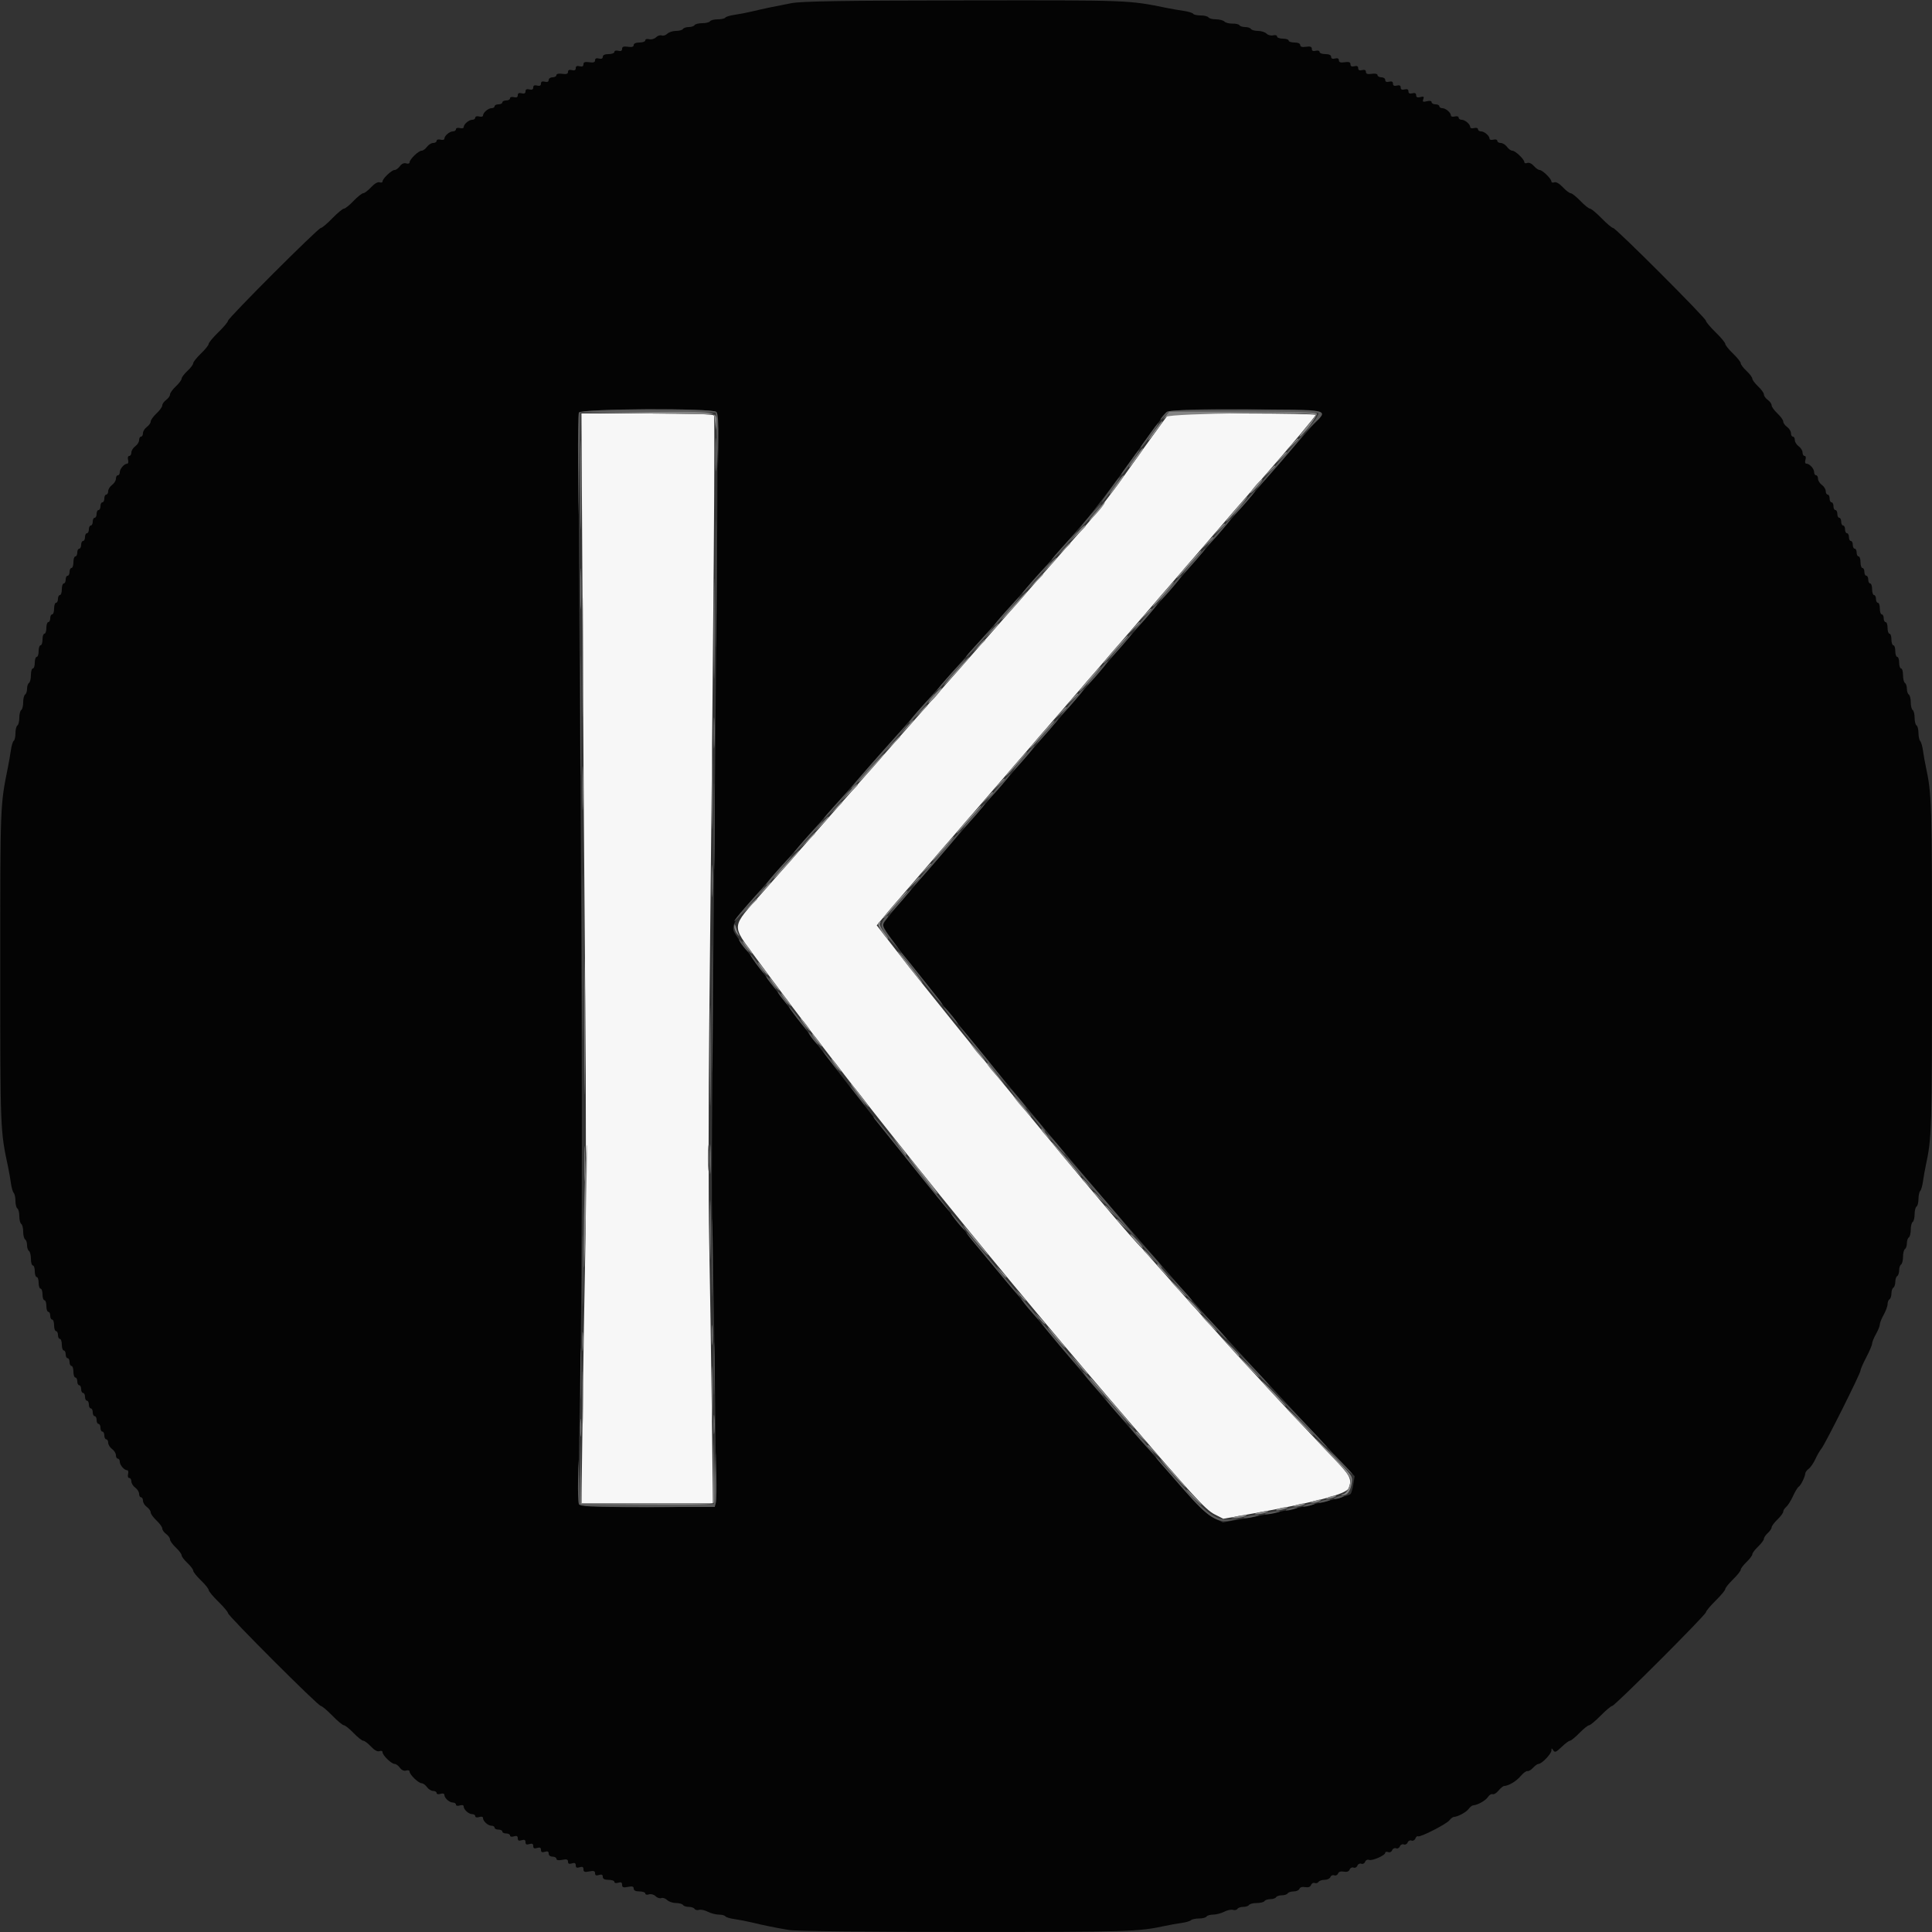 <svg id="svg" version="1.1" xmlns="http://www.w3.org/2000/svg" xmlns:xlink="http://www.w3.org/1999/xlink" width="400" height="400" viewBox="0, 0, 400,400"><rect x="0" y="0" width="400" height="400" fill="#333333" stroke="none"/><g id="svgg"><path id="path0" d="M120.623 128.500 C 120.756 152.095,121.004 187.644,121.173 207.498 C 121.343 227.352,121.344 250.482,121.174 258.898 C 121.005 267.314,120.757 282.525,120.624 292.700 L 120.383 311.200 133.997 311.200 L 147.611 311.200 147.369 291.700 C 147.236 280.975,146.993 265.270,146.830 256.800 C 146.667 248.330,146.674 228.080,146.846 211.800 C 147.764 124.687,148.061 86.422,147.821 86.033 C 147.637 85.736,143.291 85.600,133.967 85.600 L 120.381 85.600 120.623 128.500 M239.905 88.500 C 238.735 90.095,235.542 94.550,232.809 98.400 C 230.076 102.250,226.470 106.930,224.796 108.800 C 223.122 110.670,218.524 115.877,214.576 120.371 C 210.629 124.866,204.543 131.796,201.052 135.771 C 197.560 139.747,193.582 144.260,192.211 145.800 C 190.840 147.340,186.947 151.755,183.559 155.611 C 171.046 169.853,163.260 178.694,157.900 184.745 C 151.273 192.227,151.370 191.317,156.459 198.262 C 175.280 223.942,202.434 257.788,230.218 290.200 C 246.828 309.577,249.515 312.528,251.459 313.523 L 253.262 314.447 257.131 313.766 C 271.633 311.215,278.745 309.396,279.233 308.113 C 279.962 306.196,279.613 305.536,275.721 301.461 C 269.067 294.495,265.941 291.168,261.193 286.000 C 258.667 283.250,256.510 280.910,256.399 280.800 C 255.784 280.186,245.088 268.236,241.185 263.800 C 238.668 260.940,236.512 258.510,236.394 258.400 C 232.848 255.091,198.629 213.620,185.640 196.890 L 181.518 191.580 183.659 189.022 C 184.837 187.615,189.580 182.097,194.200 176.760 C 198.820 171.423,205.660 163.512,209.400 159.179 C 213.140 154.846,219.980 146.926,224.600 141.578 C 229.220 136.231,235.970 128.413,239.600 124.206 C 254.481 106.958,259.388 101.282,261.389 99.000 C 266.816 92.813,272.397 86.171,272.399 85.900 C 272.399 85.735,265.567 85.600,257.216 85.600 L 242.031 85.600 239.905 88.500 " stroke="none" fill="#f7f7f7" fill-rule="evenodd"></path><path id="path1" d="M163.800 0.666 C 160.327 1.327,157.931 1.832,155.600 2.393 C 154.610 2.631,153.031 2.934,152.091 3.066 C 151.151 3.198,150.285 3.462,150.167 3.653 C 150.049 3.844,149.344 4.000,148.600 4.000 C 147.856 4.000,147.136 4.180,147.000 4.400 C 146.864 4.620,146.144 4.800,145.400 4.800 C 144.656 4.800,143.936 4.980,143.800 5.200 C 143.664 5.420,143.124 5.600,142.600 5.600 C 142.076 5.600,141.536 5.780,141.400 6.000 C 141.264 6.220,140.611 6.400,139.948 6.400 C 139.285 6.400,138.481 6.662,138.160 6.983 C 137.839 7.304,137.317 7.466,136.999 7.344 C 136.681 7.222,136.149 7.394,135.817 7.726 C 135.485 8.058,134.851 8.234,134.407 8.118 C 133.953 7.999,133.600 8.102,133.600 8.353 C 133.600 8.599,133.060 8.800,132.400 8.800 C 131.670 8.800,131.200 9.008,131.200 9.331 C 131.200 9.693,130.819 9.806,130.000 9.685 C 129.116 9.556,128.800 9.669,128.800 10.117 C 128.800 10.528,128.541 10.657,128.000 10.516 C 127.553 10.399,127.200 10.504,127.200 10.753 C 127.200 10.999,126.660 11.200,126.000 11.200 C 125.236 11.200,124.800 11.404,124.800 11.763 C 124.800 12.128,124.520 12.252,124.000 12.116 C 123.473 11.978,123.200 12.104,123.200 12.484 C 123.200 12.898,122.860 13.012,122.000 12.885 C 121.116 12.756,120.800 12.869,120.800 13.317 C 120.800 13.728,120.541 13.857,120.000 13.716 C 119.459 13.574,119.200 13.704,119.200 14.116 C 119.200 14.528,118.941 14.657,118.400 14.516 C 117.873 14.378,117.600 14.504,117.600 14.884 C 117.600 15.298,117.260 15.412,116.400 15.285 C 115.680 15.180,115.200 15.287,115.200 15.555 C 115.200 15.800,114.840 16.000,114.400 16.000 C 113.960 16.000,113.600 16.253,113.600 16.563 C 113.600 16.928,113.320 17.052,112.800 16.916 C 112.259 16.774,112.000 16.904,112.000 17.316 C 112.000 17.728,111.741 17.857,111.200 17.716 C 110.659 17.574,110.400 17.704,110.400 18.116 C 110.400 18.528,110.141 18.657,109.600 18.516 C 109.059 18.374,108.800 18.504,108.800 18.916 C 108.800 19.328,108.541 19.457,108.000 19.316 C 107.459 19.174,107.200 19.304,107.200 19.716 C 107.200 20.128,106.941 20.257,106.400 20.116 C 105.953 19.999,105.600 20.104,105.600 20.353 C 105.600 20.599,105.240 20.800,104.800 20.800 C 104.360 20.800,104.000 20.980,104.000 21.200 C 104.000 21.420,103.640 21.600,103.200 21.600 C 102.760 21.600,102.400 21.780,102.400 22.000 C 102.400 22.220,102.117 22.400,101.771 22.400 C 101.072 22.400,100.000 23.328,100.000 23.934 C 100.000 24.149,99.640 24.231,99.200 24.116 C 98.753 23.999,98.400 24.104,98.400 24.353 C 98.400 24.599,98.117 24.800,97.771 24.800 C 97.072 24.800,96.000 25.728,96.000 26.334 C 96.000 26.549,95.640 26.631,95.200 26.516 C 94.753 26.399,94.400 26.504,94.400 26.753 C 94.400 26.999,94.117 27.200,93.771 27.200 C 93.072 27.200,92.000 28.128,92.000 28.734 C 92.000 28.949,91.640 29.031,91.200 28.916 C 90.753 28.799,90.400 28.904,90.400 29.153 C 90.400 29.399,90.080 29.600,89.688 29.600 C 89.297 29.600,88.717 29.960,88.400 30.400 C 88.083 30.840,87.585 31.200,87.294 31.200 C 86.651 31.200,84.800 32.988,84.800 33.609 C 84.800 33.854,84.479 33.952,84.088 33.828 C 83.643 33.687,83.159 33.902,82.799 34.401 C 82.483 34.840,81.985 35.200,81.694 35.200 C 81.072 35.200,79.200 36.979,79.200 37.569 C 79.200 37.792,78.930 37.871,78.600 37.745 C 78.239 37.606,77.540 38.008,76.840 38.757 C 76.201 39.441,75.467 40.000,75.208 40.000 C 74.949 40.000,74.046 40.720,73.200 41.600 C 72.354 42.480,71.457 43.200,71.205 43.200 C 70.954 43.200,69.871 44.100,68.800 45.200 C 67.729 46.300,66.659 47.200,66.424 47.200 C 65.865 47.200,47.200 65.865,47.200 66.424 C 47.200 66.659,46.300 67.729,45.200 68.800 C 44.100 69.871,43.200 70.954,43.200 71.205 C 43.200 71.457,42.480 72.354,41.600 73.200 C 40.720 74.046,40.000 74.949,40.000 75.208 C 40.000 75.467,39.460 76.183,38.800 76.800 C 38.140 77.417,37.600 78.137,37.600 78.400 C 37.600 78.663,37.060 79.383,36.400 80.000 C 35.740 80.617,35.200 81.369,35.200 81.672 C 35.200 81.975,34.840 82.483,34.400 82.800 C 33.960 83.117,33.600 83.625,33.600 83.928 C 33.600 84.231,33.060 84.983,32.400 85.600 C 31.740 86.217,31.200 86.969,31.200 87.272 C 31.200 87.575,30.840 88.083,30.400 88.400 C 29.960 88.717,29.600 89.297,29.600 89.688 C 29.600 90.080,29.420 90.400,29.200 90.400 C 28.980 90.400,28.800 90.720,28.800 91.112 C 28.800 91.503,28.440 92.083,28.000 92.400 C 27.560 92.717,27.200 93.297,27.200 93.688 C 27.200 94.080,26.999 94.400,26.753 94.400 C 26.504 94.400,26.399 94.753,26.516 95.200 C 26.631 95.640,26.549 96.000,26.334 96.000 C 25.728 96.000,24.800 97.072,24.800 97.771 C 24.800 98.117,24.620 98.400,24.400 98.400 C 24.180 98.400,24.000 98.720,24.000 99.112 C 24.000 99.503,23.640 100.083,23.200 100.400 C 22.760 100.717,22.400 101.297,22.400 101.688 C 22.400 102.080,22.220 102.400,22.000 102.400 C 21.780 102.400,21.600 102.760,21.600 103.200 C 21.600 103.640,21.420 104.000,21.200 104.000 C 20.980 104.000,20.800 104.360,20.800 104.800 C 20.800 105.240,20.620 105.600,20.400 105.600 C 20.180 105.600,20.000 105.960,20.000 106.400 C 20.000 106.840,19.820 107.200,19.600 107.200 C 19.380 107.200,19.200 107.560,19.200 108.000 C 19.200 108.440,19.020 108.800,18.800 108.800 C 18.580 108.800,18.400 109.160,18.400 109.600 C 18.400 110.040,18.220 110.400,18.000 110.400 C 17.780 110.400,17.600 110.760,17.600 111.200 C 17.600 111.640,17.420 112.000,17.200 112.000 C 16.980 112.000,16.800 112.360,16.800 112.800 C 16.800 113.240,16.620 113.600,16.400 113.600 C 16.180 113.600,16.000 113.960,16.000 114.400 C 16.000 114.840,15.820 115.200,15.600 115.200 C 15.380 115.200,15.200 115.740,15.200 116.400 C 15.200 117.060,15.020 117.600,14.800 117.600 C 14.580 117.600,14.400 117.960,14.400 118.400 C 14.400 118.840,14.220 119.200,14.000 119.200 C 13.780 119.200,13.600 119.560,13.600 120.000 C 13.600 120.440,13.420 120.800,13.200 120.800 C 12.980 120.800,12.800 121.340,12.800 122.000 C 12.800 122.660,12.620 123.200,12.400 123.200 C 12.180 123.200,12.000 123.560,12.000 124.000 C 12.000 124.440,11.820 124.800,11.600 124.800 C 11.380 124.800,11.200 125.340,11.200 126.000 C 11.200 126.660,11.020 127.200,10.800 127.200 C 10.580 127.200,10.400 127.560,10.400 128.000 C 10.400 128.440,10.220 128.800,10.000 128.800 C 9.780 128.800,9.600 129.340,9.600 130.000 C 9.600 130.660,9.420 131.200,9.200 131.200 C 8.980 131.200,8.800 131.740,8.800 132.400 C 8.800 133.060,8.620 133.600,8.400 133.600 C 8.180 133.600,8.000 134.140,8.000 134.800 C 8.000 135.460,7.820 136.000,7.600 136.000 C 7.380 136.000,7.200 136.540,7.200 137.200 C 7.200 137.860,7.020 138.400,6.800 138.400 C 6.580 138.400,6.400 139.019,6.400 139.776 C 6.400 140.533,6.220 141.264,6.000 141.400 C 5.780 141.536,5.600 142.076,5.600 142.600 C 5.600 143.124,5.420 143.664,5.200 143.800 C 4.980 143.936,4.800 144.656,4.800 145.400 C 4.800 146.144,4.620 146.864,4.400 147.000 C 4.180 147.136,4.000 147.856,4.000 148.600 C 4.000 149.344,3.820 150.064,3.600 150.200 C 3.380 150.336,3.200 151.056,3.200 151.800 C 3.200 152.544,3.044 153.249,2.853 153.367 C 2.662 153.485,2.395 154.351,2.259 155.291 C 2.124 156.231,1.849 157.810,1.650 158.800 C 0.035 166.811,0.056 166.268,0.056 200.200 C 0.056 234.129,0.050 233.976,1.669 241.600 C 1.880 242.590,2.149 244.120,2.267 245.000 C 2.385 245.880,2.644 246.771,2.841 246.980 C 3.038 247.189,3.200 247.943,3.200 248.656 C 3.200 249.369,3.380 250.064,3.600 250.200 C 3.820 250.336,4.000 251.056,4.000 251.800 C 4.000 252.544,4.180 253.264,4.400 253.400 C 4.620 253.536,4.800 254.256,4.800 255.000 C 4.800 255.744,4.980 256.464,5.200 256.600 C 5.420 256.736,5.600 257.276,5.600 257.800 C 5.600 258.324,5.780 258.864,6.000 259.000 C 6.220 259.136,6.400 259.867,6.400 260.624 C 6.400 261.381,6.580 262.000,6.800 262.000 C 7.020 262.000,7.200 262.540,7.200 263.200 C 7.200 263.860,7.380 264.400,7.600 264.400 C 7.820 264.400,8.000 264.940,8.000 265.600 C 8.000 266.260,8.180 266.800,8.400 266.800 C 8.620 266.800,8.800 267.340,8.800 268.000 C 8.800 268.660,8.980 269.200,9.200 269.200 C 9.420 269.200,9.600 269.740,9.600 270.400 C 9.600 271.060,9.780 271.600,10.000 271.600 C 10.220 271.600,10.400 271.960,10.400 272.400 C 10.400 272.840,10.580 273.200,10.800 273.200 C 11.020 273.200,11.200 273.740,11.200 274.400 C 11.200 275.060,11.380 275.600,11.600 275.600 C 11.820 275.600,12.000 275.960,12.000 276.400 C 12.000 276.840,12.180 277.200,12.400 277.200 C 12.620 277.200,12.800 277.740,12.800 278.400 C 12.800 279.060,12.980 279.600,13.200 279.600 C 13.420 279.600,13.600 279.960,13.600 280.400 C 13.600 280.840,13.780 281.200,14.000 281.200 C 14.220 281.200,14.400 281.560,14.400 282.000 C 14.400 282.440,14.580 282.800,14.800 282.800 C 15.020 282.800,15.200 283.340,15.200 284.000 C 15.200 284.660,15.380 285.200,15.600 285.200 C 15.820 285.200,16.000 285.560,16.000 286.000 C 16.000 286.440,16.180 286.800,16.400 286.800 C 16.620 286.800,16.800 287.160,16.800 287.600 C 16.800 288.040,16.980 288.400,17.200 288.400 C 17.420 288.400,17.600 288.760,17.600 289.200 C 17.600 289.640,17.780 290.000,18.000 290.000 C 18.220 290.000,18.400 290.360,18.400 290.800 C 18.400 291.240,18.580 291.600,18.800 291.600 C 19.020 291.600,19.200 291.960,19.200 292.400 C 19.200 292.840,19.380 293.200,19.600 293.200 C 19.820 293.200,20.000 293.560,20.000 294.000 C 20.000 294.440,20.180 294.800,20.400 294.800 C 20.620 294.800,20.800 295.160,20.800 295.600 C 20.800 296.040,20.980 296.400,21.200 296.400 C 21.420 296.400,21.600 296.760,21.600 297.200 C 21.600 297.640,21.780 298.000,22.000 298.000 C 22.220 298.000,22.400 298.320,22.400 298.712 C 22.400 299.103,22.760 299.683,23.200 300.000 C 23.640 300.317,24.000 300.897,24.000 301.288 C 24.000 301.680,24.180 302.000,24.400 302.000 C 24.620 302.000,24.800 302.283,24.800 302.629 C 24.800 303.328,25.728 304.400,26.334 304.400 C 26.549 304.400,26.631 304.760,26.516 305.200 C 26.399 305.647,26.504 306.000,26.753 306.000 C 26.999 306.000,27.200 306.320,27.200 306.712 C 27.200 307.103,27.560 307.683,28.000 308.000 C 28.440 308.317,28.800 308.897,28.800 309.288 C 28.800 309.680,28.980 310.000,29.200 310.000 C 29.420 310.000,29.600 310.320,29.600 310.712 C 29.600 311.103,29.960 311.683,30.400 312.000 C 30.840 312.317,31.200 312.825,31.200 313.128 C 31.200 313.431,31.740 314.183,32.400 314.800 C 33.060 315.417,33.600 316.169,33.600 316.472 C 33.600 316.775,33.960 317.283,34.400 317.600 C 34.840 317.917,35.200 318.425,35.200 318.728 C 35.200 319.031,35.740 319.783,36.400 320.400 C 37.060 321.017,37.600 321.737,37.600 322.000 C 37.600 322.263,38.140 322.983,38.800 323.600 C 39.460 324.217,40.000 324.933,40.000 325.192 C 40.000 325.451,40.720 326.354,41.600 327.200 C 42.480 328.046,43.200 328.943,43.200 329.195 C 43.200 329.446,44.100 330.529,45.200 331.600 C 46.300 332.671,47.200 333.741,47.200 333.976 C 47.200 334.535,65.865 353.200,66.424 353.200 C 66.659 353.200,67.729 354.100,68.800 355.200 C 69.871 356.300,70.954 357.200,71.205 357.200 C 71.457 357.200,72.354 357.920,73.200 358.800 C 74.046 359.680,74.949 360.400,75.208 360.400 C 75.467 360.400,76.184 360.941,76.802 361.602 C 77.517 362.368,78.156 362.715,78.562 362.559 C 78.919 362.422,79.200 362.518,79.200 362.775 C 79.200 363.409,81.042 365.200,81.694 365.200 C 81.985 365.200,82.483 365.560,82.799 365.999 C 83.159 366.498,83.643 366.713,84.088 366.572 C 84.479 366.448,84.800 366.546,84.800 366.791 C 84.800 367.412,86.651 369.200,87.294 369.200 C 87.585 369.200,88.083 369.560,88.400 370.000 C 88.717 370.440,89.297 370.800,89.688 370.800 C 90.080 370.800,90.400 370.992,90.400 371.227 C 90.400 371.472,90.741 371.546,91.200 371.400 C 91.680 371.248,92.000 371.328,92.000 371.602 C 92.000 372.262,93.040 373.200,93.771 373.200 C 94.117 373.200,94.400 373.392,94.400 373.627 C 94.400 373.872,94.741 373.946,95.200 373.800 C 95.680 373.648,96.000 373.728,96.000 374.002 C 96.000 374.662,97.040 375.600,97.771 375.600 C 98.117 375.600,98.400 375.792,98.400 376.027 C 98.400 376.272,98.741 376.346,99.200 376.200 C 99.680 376.048,100.000 376.128,100.000 376.402 C 100.000 377.062,101.040 378.000,101.771 378.000 C 102.117 378.000,102.400 378.180,102.400 378.400 C 102.400 378.620,102.760 378.800,103.200 378.800 C 103.640 378.800,104.000 378.980,104.000 379.200 C 104.000 379.420,104.360 379.600,104.800 379.600 C 105.240 379.600,105.600 379.792,105.600 380.027 C 105.600 380.272,105.941 380.346,106.400 380.200 C 106.977 380.017,107.200 380.128,107.200 380.600 C 107.200 381.072,107.423 381.183,108.000 381.000 C 108.577 380.817,108.800 380.928,108.800 381.400 C 108.800 381.872,109.023 381.983,109.600 381.800 C 110.177 381.617,110.400 381.728,110.400 382.200 C 110.400 382.672,110.623 382.783,111.200 382.600 C 111.777 382.417,112.000 382.528,112.000 383.000 C 112.000 383.472,112.223 383.583,112.800 383.400 C 113.368 383.220,113.600 383.328,113.600 383.773 C 113.600 384.133,113.940 384.400,114.400 384.400 C 114.840 384.400,115.200 384.603,115.200 384.850 C 115.200 385.137,115.636 385.213,116.400 385.060 C 117.318 384.876,117.600 384.965,117.600 385.437 C 117.600 385.872,117.836 385.979,118.400 385.800 C 118.977 385.617,119.200 385.728,119.200 386.200 C 119.200 386.672,119.423 386.783,120.000 386.600 C 120.585 386.414,120.800 386.528,120.800 387.023 C 120.800 387.562,121.045 387.651,122.000 387.460 C 122.918 387.276,123.200 387.365,123.200 387.837 C 123.200 388.272,123.436 388.379,124.000 388.200 C 124.568 388.020,124.800 388.128,124.800 388.573 C 124.800 389.003,125.177 389.200,126.000 389.200 C 126.660 389.200,127.200 389.392,127.200 389.627 C 127.200 389.872,127.541 389.946,128.000 389.800 C 128.585 389.614,128.800 389.728,128.800 390.223 C 128.800 390.762,129.045 390.851,130.000 390.660 C 130.899 390.480,131.200 390.568,131.200 391.010 C 131.200 391.399,131.609 391.600,132.400 391.600 C 133.060 391.600,133.600 391.792,133.600 392.027 C 133.600 392.264,133.937 392.347,134.358 392.213 C 134.792 392.075,135.377 392.234,135.728 392.585 C 136.065 392.922,136.601 393.098,136.919 392.976 C 137.237 392.854,137.777 393.034,138.120 393.377 C 138.463 393.720,139.285 394.000,139.948 394.000 C 140.611 394.000,141.264 394.180,141.400 394.400 C 141.536 394.620,142.076 394.800,142.600 394.800 C 143.124 394.800,143.669 394.987,143.810 395.216 C 143.952 395.445,144.367 395.538,144.734 395.421 C 145.100 395.305,145.916 395.478,146.546 395.805 C 147.176 396.132,148.200 396.400,148.822 396.400 C 149.444 396.400,150.049 396.556,150.167 396.747 C 150.285 396.938,151.151 397.202,152.091 397.334 C 153.031 397.466,154.610 397.770,155.600 398.009 C 158.274 398.655,160.713 399.149,163.400 399.590 C 164.841 399.827,179.552 399.986,200.200 399.990 C 233.747 399.995,235.644 399.937,241.200 398.737 C 242.190 398.523,243.720 398.251,244.600 398.133 C 245.480 398.015,246.371 397.756,246.580 397.559 C 246.789 397.362,247.543 397.200,248.256 397.200 C 248.969 397.200,249.664 397.020,249.800 396.800 C 249.936 396.580,250.556 396.400,251.178 396.400 C 251.800 396.400,252.824 396.132,253.454 395.805 C 254.084 395.478,254.900 395.305,255.266 395.421 C 255.633 395.538,256.048 395.445,256.190 395.216 C 256.331 394.987,256.876 394.800,257.400 394.800 C 257.924 394.800,258.464 394.620,258.600 394.400 C 258.736 394.180,259.456 394.000,260.200 394.000 C 260.944 394.000,261.664 393.820,261.800 393.600 C 261.936 393.380,262.476 393.200,263.000 393.200 C 263.524 393.200,264.064 393.020,264.200 392.800 C 264.336 392.580,264.876 392.400,265.400 392.400 C 265.924 392.400,266.464 392.220,266.600 392.000 C 266.736 391.780,267.292 391.600,267.836 391.600 C 268.380 391.600,268.918 391.357,269.033 391.059 C 269.159 390.730,269.621 390.591,270.215 390.705 C 270.855 390.827,271.272 390.678,271.428 390.271 C 271.559 389.930,271.903 389.741,272.193 389.853 C 272.482 389.964,272.838 389.862,272.983 389.627 C 273.128 389.392,273.692 389.200,274.236 389.200 C 274.780 389.200,275.324 388.941,275.446 388.625 C 275.567 388.309,275.920 388.148,276.230 388.267 C 276.540 388.386,276.894 388.221,277.017 387.901 C 277.159 387.531,277.595 387.387,278.215 387.505 C 278.855 387.627,279.272 387.478,279.428 387.071 C 279.559 386.730,279.920 386.548,280.230 386.667 C 280.540 386.786,280.900 386.606,281.030 386.267 C 281.160 385.928,281.520 385.748,281.830 385.867 C 282.140 385.986,282.500 385.806,282.630 385.467 C 282.760 385.128,283.123 384.949,283.436 385.069 C 284.099 385.324,286.800 384.139,286.800 383.594 C 286.800 383.391,287.068 383.328,287.397 383.454 C 287.732 383.583,288.097 383.413,288.230 383.067 C 288.360 382.728,288.720 382.548,289.030 382.667 C 289.340 382.786,289.700 382.606,289.830 382.267 C 289.960 381.928,290.320 381.748,290.630 381.867 C 290.940 381.986,291.300 381.806,291.430 381.467 C 291.560 381.128,291.920 380.948,292.230 381.067 C 292.540 381.186,292.904 380.995,293.039 380.644 C 293.173 380.292,293.418 380.088,293.583 380.189 C 294.011 380.454,299.520 377.641,300.107 376.857 C 300.378 376.496,300.780 376.190,301.000 376.177 C 301.855 376.128,303.545 375.216,304.060 374.525 C 304.357 374.126,304.780 373.790,305.000 373.777 C 305.922 373.724,307.609 372.775,308.059 372.055 C 308.325 371.628,308.759 371.363,309.023 371.464 C 309.287 371.566,309.840 371.233,310.252 370.724 C 310.663 370.216,311.180 369.790,311.400 369.777 C 312.374 369.722,313.949 368.776,314.850 367.706 C 315.388 367.066,316.015 366.605,316.243 366.681 C 316.472 366.757,316.988 366.455,317.391 366.010 C 317.794 365.564,318.311 365.200,318.540 365.200 C 319.197 365.200,321.199 363.116,321.206 362.425 C 321.211 361.879,321.260 361.875,321.589 362.395 C 321.902 362.891,322.190 362.773,323.302 361.695 C 324.037 360.983,324.818 360.400,325.038 360.400 C 325.258 360.400,326.141 359.680,327.000 358.800 C 327.859 357.920,328.758 357.200,328.996 357.200 C 329.235 357.200,330.317 356.300,331.400 355.200 C 332.483 354.100,333.555 353.200,333.782 353.200 C 334.324 353.200,353.200 334.330,353.200 333.788 C 353.200 333.558,354.100 332.483,355.200 331.400 C 356.300 330.317,357.200 329.235,357.200 328.996 C 357.200 328.758,357.920 327.859,358.800 327.000 C 359.680 326.141,360.400 325.238,360.400 324.994 C 360.400 324.749,360.940 324.032,361.600 323.400 C 362.260 322.768,362.800 322.048,362.800 321.800 C 362.800 321.552,363.340 320.832,364.000 320.200 C 364.660 319.568,365.200 318.842,365.200 318.587 C 365.200 318.332,365.560 317.798,366.000 317.400 C 366.440 317.002,366.800 316.468,366.800 316.213 C 366.800 315.958,367.340 315.232,368.000 314.600 C 368.660 313.968,369.200 313.236,369.200 312.974 C 369.200 312.712,369.479 312.266,369.820 311.984 C 370.161 311.701,370.790 310.700,371.219 309.759 C 371.647 308.818,372.189 307.930,372.424 307.785 C 372.861 307.515,373.736 305.713,373.777 305.000 C 373.790 304.780,374.110 304.369,374.488 304.086 C 374.866 303.803,375.482 302.903,375.855 302.086 C 376.229 301.269,376.791 300.297,377.105 299.927 C 377.849 299.049,385.200 284.359,385.200 283.749 C 385.200 283.492,385.740 282.255,386.400 281.000 C 387.060 279.745,387.600 278.473,387.600 278.172 C 387.600 277.871,387.960 276.983,388.400 276.200 C 388.840 275.417,389.200 274.517,389.200 274.200 C 389.200 273.883,389.560 272.983,390.000 272.200 C 390.440 271.417,390.800 270.432,390.800 270.011 C 390.800 269.591,390.980 269.136,391.200 269.000 C 391.420 268.864,391.600 268.324,391.600 267.800 C 391.600 267.276,391.780 266.736,392.000 266.600 C 392.220 266.464,392.400 265.924,392.400 265.400 C 392.400 264.876,392.580 264.336,392.800 264.200 C 393.020 264.064,393.200 263.524,393.200 263.000 C 393.200 262.476,393.380 261.936,393.600 261.800 C 393.820 261.664,394.000 260.944,394.000 260.200 C 394.000 259.456,394.180 258.736,394.400 258.600 C 394.620 258.464,394.800 257.924,394.800 257.400 C 394.800 256.876,394.980 256.336,395.200 256.200 C 395.420 256.064,395.600 255.344,395.600 254.600 C 395.600 253.856,395.780 253.136,396.000 253.000 C 396.220 252.864,396.400 252.144,396.400 251.400 C 396.400 250.656,396.580 249.936,396.800 249.800 C 397.020 249.664,397.200 248.969,397.200 248.256 C 397.200 247.543,397.362 246.789,397.559 246.580 C 397.756 246.371,398.015 245.480,398.133 244.600 C 398.251 243.720,398.523 242.190,398.737 241.200 C 399.937 235.645,399.995 233.737,399.995 200.000 C 399.995 166.263,399.937 164.355,398.737 158.800 C 398.523 157.810,398.251 156.280,398.133 155.400 C 398.015 154.520,397.756 153.629,397.559 153.420 C 397.362 153.211,397.200 152.457,397.200 151.744 C 397.200 151.031,397.020 150.336,396.800 150.200 C 396.580 150.064,396.400 149.344,396.400 148.600 C 396.400 147.856,396.220 147.136,396.000 147.000 C 395.780 146.864,395.600 146.144,395.600 145.400 C 395.600 144.656,395.420 143.936,395.200 143.800 C 394.980 143.664,394.800 143.124,394.800 142.600 C 394.800 142.076,394.620 141.536,394.400 141.400 C 394.180 141.264,394.000 140.533,394.000 139.776 C 394.000 139.019,393.820 138.400,393.600 138.400 C 393.380 138.400,393.200 137.860,393.200 137.200 C 393.200 136.540,393.020 136.000,392.800 136.000 C 392.580 136.000,392.400 135.460,392.400 134.800 C 392.400 134.140,392.220 133.600,392.000 133.600 C 391.780 133.600,391.600 133.060,391.600 132.400 C 391.600 131.740,391.420 131.200,391.200 131.200 C 390.980 131.200,390.800 130.660,390.800 130.000 C 390.800 129.340,390.620 128.800,390.400 128.800 C 390.180 128.800,390.000 128.440,390.000 128.000 C 390.000 127.560,389.820 127.200,389.600 127.200 C 389.380 127.200,389.200 126.660,389.200 126.000 C 389.200 125.340,389.020 124.800,388.800 124.800 C 388.580 124.800,388.400 124.440,388.400 124.000 C 388.400 123.560,388.220 123.200,388.000 123.200 C 387.780 123.200,387.600 122.660,387.600 122.000 C 387.600 121.340,387.420 120.800,387.200 120.800 C 386.980 120.800,386.800 120.440,386.800 120.000 C 386.800 119.560,386.620 119.200,386.400 119.200 C 386.180 119.200,386.000 118.840,386.000 118.400 C 386.000 117.960,385.820 117.600,385.600 117.600 C 385.380 117.600,385.200 117.060,385.200 116.400 C 385.200 115.740,385.020 115.200,384.800 115.200 C 384.580 115.200,384.400 114.840,384.400 114.400 C 384.400 113.960,384.220 113.600,384.000 113.600 C 383.780 113.600,383.600 113.240,383.600 112.800 C 383.600 112.360,383.420 112.000,383.200 112.000 C 382.980 112.000,382.800 111.640,382.800 111.200 C 382.800 110.760,382.620 110.400,382.400 110.400 C 382.180 110.400,382.000 110.040,382.000 109.600 C 382.000 109.160,381.820 108.800,381.600 108.800 C 381.380 108.800,381.200 108.440,381.200 108.000 C 381.200 107.560,381.020 107.200,380.800 107.200 C 380.580 107.200,380.400 106.840,380.400 106.400 C 380.400 105.960,380.220 105.600,380.000 105.600 C 379.780 105.600,379.600 105.240,379.600 104.800 C 379.600 104.360,379.420 104.000,379.200 104.000 C 378.980 104.000,378.800 103.640,378.800 103.200 C 378.800 102.760,378.620 102.400,378.400 102.400 C 378.180 102.400,378.000 102.080,378.000 101.688 C 378.000 101.297,377.640 100.717,377.200 100.400 C 376.760 100.083,376.400 99.503,376.400 99.112 C 376.400 98.720,376.220 98.400,376.000 98.400 C 375.780 98.400,375.600 98.117,375.600 97.771 C 375.600 97.040,374.662 96.000,374.002 96.000 C 373.728 96.000,373.648 95.680,373.800 95.200 C 373.946 94.741,373.872 94.400,373.627 94.400 C 373.392 94.400,373.200 94.080,373.200 93.688 C 373.200 93.297,372.840 92.717,372.400 92.400 C 371.960 92.083,371.600 91.503,371.600 91.112 C 371.600 90.720,371.420 90.400,371.200 90.400 C 370.980 90.400,370.800 90.080,370.800 89.688 C 370.800 89.297,370.440 88.717,370.000 88.400 C 369.560 88.083,369.200 87.575,369.200 87.272 C 369.200 86.969,368.660 86.217,368.000 85.600 C 367.340 84.983,366.800 84.231,366.800 83.928 C 366.800 83.625,366.440 83.117,366.000 82.800 C 365.560 82.483,365.200 81.975,365.200 81.672 C 365.200 81.369,364.660 80.617,364.000 80.000 C 363.340 79.383,362.800 78.663,362.800 78.400 C 362.800 78.137,362.260 77.417,361.600 76.800 C 360.940 76.183,360.400 75.467,360.400 75.208 C 360.400 74.949,359.680 74.046,358.800 73.200 C 357.920 72.354,357.200 71.457,357.200 71.205 C 357.200 70.954,356.300 69.871,355.200 68.800 C 354.100 67.729,353.200 66.659,353.200 66.424 C 353.200 65.865,334.535 47.200,333.976 47.200 C 333.741 47.200,332.671 46.300,331.600 45.200 C 330.529 44.100,329.446 43.200,329.195 43.200 C 328.943 43.200,328.046 42.480,327.200 41.600 C 326.354 40.720,325.451 40.000,325.192 40.000 C 324.933 40.000,324.199 39.441,323.560 38.757 C 322.860 38.008,322.161 37.606,321.800 37.745 C 321.470 37.871,321.200 37.792,321.200 37.569 C 321.200 37.008,319.342 35.200,318.765 35.200 C 318.506 35.200,317.963 34.819,317.559 34.353 C 317.135 33.863,316.565 33.604,316.212 33.740 C 315.875 33.869,315.600 33.792,315.600 33.569 C 315.600 32.979,313.728 31.200,313.106 31.200 C 312.815 31.200,312.317 30.840,312.000 30.400 C 311.683 29.960,311.103 29.600,310.712 29.600 C 310.320 29.600,310.000 29.399,310.000 29.153 C 310.000 28.904,309.647 28.799,309.200 28.916 C 308.760 29.031,308.400 28.949,308.400 28.734 C 308.400 28.128,307.328 27.200,306.629 27.200 C 306.283 27.200,306.000 26.999,306.000 26.753 C 306.000 26.504,305.647 26.399,305.200 26.516 C 304.760 26.631,304.400 26.549,304.400 26.334 C 304.400 25.728,303.328 24.800,302.629 24.800 C 302.283 24.800,302.000 24.599,302.000 24.353 C 302.000 24.104,301.647 23.999,301.200 24.116 C 300.760 24.231,300.400 24.149,300.400 23.934 C 300.400 23.328,299.328 22.400,298.629 22.400 C 298.283 22.400,298.000 22.220,298.000 22.000 C 298.000 21.780,297.640 21.600,297.200 21.600 C 296.760 21.600,296.400 21.400,296.400 21.157 C 296.400 20.885,296.017 20.809,295.411 20.962 C 294.600 21.165,294.468 21.089,294.678 20.541 C 294.882 20.008,294.758 19.918,294.067 20.098 C 293.458 20.258,293.200 20.144,293.200 19.716 C 293.200 19.304,292.941 19.174,292.400 19.316 C 291.859 19.457,291.600 19.328,291.600 18.916 C 291.600 18.504,291.341 18.374,290.800 18.516 C 290.259 18.657,290.000 18.528,290.000 18.116 C 290.000 17.704,289.741 17.574,289.200 17.716 C 288.659 17.857,288.400 17.728,288.400 17.316 C 288.400 16.904,288.141 16.774,287.600 16.916 C 287.080 17.052,286.800 16.928,286.800 16.563 C 286.800 16.253,286.440 16.000,286.000 16.000 C 285.560 16.000,285.200 15.800,285.200 15.555 C 285.200 15.287,284.720 15.180,284.000 15.285 C 283.140 15.412,282.800 15.298,282.800 14.884 C 282.800 14.504,282.527 14.378,282.000 14.516 C 281.459 14.657,281.200 14.528,281.200 14.116 C 281.200 13.704,280.941 13.574,280.400 13.716 C 279.859 13.857,279.600 13.728,279.600 13.317 C 279.600 12.869,279.284 12.756,278.400 12.885 C 277.540 13.012,277.200 12.898,277.200 12.484 C 277.200 12.104,276.927 11.978,276.400 12.116 C 275.880 12.252,275.600 12.128,275.600 11.763 C 275.600 11.404,275.164 11.200,274.400 11.200 C 273.740 11.200,273.200 10.999,273.200 10.753 C 273.200 10.504,272.847 10.399,272.400 10.516 C 271.859 10.657,271.600 10.528,271.600 10.117 C 271.600 9.669,271.284 9.556,270.400 9.685 C 269.581 9.806,269.200 9.693,269.200 9.331 C 269.200 9.008,268.730 8.800,268.000 8.800 C 267.340 8.800,266.800 8.620,266.800 8.400 C 266.800 8.180,266.260 8.000,265.600 8.000 C 264.940 8.000,264.400 7.799,264.400 7.553 C 264.400 7.302,264.047 7.199,263.593 7.318 C 263.149 7.434,262.532 7.275,262.222 6.964 C 261.911 6.654,261.115 6.400,260.452 6.400 C 259.789 6.400,259.136 6.220,259.000 6.000 C 258.864 5.780,258.324 5.600,257.800 5.600 C 257.276 5.600,256.743 5.432,256.617 5.227 C 256.490 5.022,255.841 4.869,255.174 4.888 C 254.508 4.907,253.755 4.715,253.501 4.461 C 253.248 4.208,252.457 4.000,251.744 4.000 C 251.031 4.000,250.336 3.820,250.200 3.600 C 250.064 3.380,249.344 3.200,248.600 3.200 C 247.856 3.200,247.151 3.044,247.033 2.853 C 246.915 2.662,246.049 2.395,245.109 2.259 C 244.169 2.124,242.590 1.849,241.600 1.650 C 233.498 0.017,234.269 0.046,199.800 0.090 C 173.951 0.123,165.980 0.251,163.800 0.666 M148.317 85.300 C 148.603 85.644,148.619 97.811,148.370 124.400 C 147.432 224.201,147.283 244.743,147.443 252.000 C 147.924 273.881,148.368 310.818,148.156 311.371 C 147.798 312.302,120.212 312.330,119.855 311.399 C 119.728 311.069,119.829 300.494,120.079 287.899 C 120.608 261.281,120.590 215.147,120.022 139.710 C 119.800 110.180,119.723 85.745,119.852 85.410 C 120.168 84.585,147.636 84.479,148.317 85.300 M273.600 85.551 C 273.600 85.964,273.310 86.543,272.955 86.837 C 272.600 87.132,270.750 89.179,268.844 91.386 C 266.937 93.594,263.132 97.989,260.389 101.154 C 257.645 104.319,254.680 107.756,253.800 108.793 C 252.920 109.829,249.500 113.793,246.200 117.600 C 242.900 121.407,239.480 125.367,238.600 126.400 C 237.720 127.433,234.300 131.393,231.000 135.200 C 227.700 139.007,224.280 142.971,223.400 144.008 C 222.520 145.044,220.175 147.762,218.189 150.046 C 214.851 153.885,208.605 161.107,201.818 168.975 C 200.288 170.749,196.868 174.706,194.218 177.769 C 183.940 189.650,182.812 191.019,182.814 191.600 C 182.820 193.392,215.676 233.639,236.994 257.968 C 240.737 262.240,244.590 266.650,245.555 267.768 C 249.335 272.144,260.931 284.787,272.109 296.719 L 280.464 305.638 280.191 307.319 C 280.041 308.244,279.786 309.141,279.625 309.314 C 279.117 309.858,268.505 312.382,260.685 313.818 L 253.170 315.199 251.230 314.215 C 249.775 313.478,248.053 311.806,244.345 307.529 C 241.625 304.393,238.664 301.010,237.764 300.013 C 225.465 286.383,194.405 248.714,176.571 225.800 C 165.416 211.467,152.418 194.099,151.975 192.935 C 151.390 191.395,152.105 190.296,158.095 183.528 C 161.233 179.983,164.610 176.147,165.600 175.004 C 166.590 173.861,170.550 169.358,174.400 164.998 C 178.250 160.638,183.560 154.614,186.200 151.613 C 188.840 148.611,192.818 144.095,195.040 141.578 C 197.262 139.060,200.506 135.380,202.249 133.400 C 203.991 131.420,208.023 126.848,211.209 123.241 C 217.067 116.605,218.254 115.250,224.430 108.146 C 226.317 105.976,230.798 100.060,234.387 95.000 C 237.977 89.940,241.193 85.575,241.534 85.300 C 242.702 84.357,273.600 84.599,273.600 85.551 " stroke="none" fill="#040404" fill-rule="evenodd"></path><path id="path2" d="M119.843 85.433 C 119.709 85.781,119.640 90.686,119.690 96.333 L 119.780 106.600 119.990 96.000 L 120.200 85.400 134.200 85.400 L 148.200 85.400 148.417 91.200 L 148.634 97.000 148.717 91.380 C 148.775 87.443,148.656 85.616,148.320 85.280 C 147.498 84.458,120.160 84.605,119.843 85.433 M241.557 85.300 C 241.229 85.575,240.706 86.160,240.396 86.600 C 240.055 87.082,240.310 86.963,241.037 86.300 L 242.244 85.200 257.498 85.200 C 265.888 85.200,272.848 85.354,272.964 85.542 C 273.081 85.730,272.519 86.675,271.716 87.642 L 270.256 89.400 271.928 87.819 C 275.223 84.703,275.677 84.800,257.876 84.800 C 245.882 84.800,242.012 84.919,241.557 85.300 M238.750 88.900 C 238.252 89.615,237.385 90.821,236.822 91.580 C 236.260 92.339,235.992 92.843,236.227 92.701 C 236.733 92.395,240.141 87.600,239.853 87.600 C 239.744 87.600,239.247 88.185,238.750 88.900 M264.825 95.530 C 262.089 98.725,260.044 101.220,260.279 101.075 C 260.914 100.682,270.124 89.986,269.950 89.844 C 269.867 89.776,267.561 92.335,264.825 95.530 M234.750 94.500 C 234.252 95.215,233.385 96.421,232.822 97.180 C 232.260 97.939,231.992 98.443,232.227 98.301 C 232.733 97.995,236.141 93.200,235.853 93.200 C 235.744 93.200,235.247 93.785,234.750 94.500 M230.750 100.100 C 230.252 100.815,229.385 102.021,228.822 102.780 C 228.260 103.539,227.992 104.043,228.227 103.901 C 228.733 103.595,232.141 98.800,231.853 98.800 C 231.744 98.800,231.247 99.385,230.750 100.100 M148.186 120.800 C 148.186 132.570,148.237 137.385,148.300 131.500 C 148.362 125.615,148.362 115.985,148.300 110.100 C 148.237 104.215,148.186 109.030,148.186 120.800 M258.573 102.900 C 256.013 105.713,255.020 106.912,255.459 106.664 C 255.711 106.521,256.854 105.323,257.998 104.002 C 260.182 101.481,260.608 100.665,258.573 102.900 M225.660 106.768 C 224.527 108.071,223.600 109.242,223.600 109.370 C 223.600 109.498,224.267 108.837,225.082 107.901 C 225.896 106.966,226.918 105.795,227.351 105.300 C 227.785 104.805,228.045 104.400,227.930 104.400 C 227.814 104.400,226.793 105.466,225.660 106.768 M252.008 110.364 C 250.582 112.034,249.732 113.149,250.118 112.843 C 251.100 112.063,254.937 107.597,254.752 107.450 C 254.668 107.383,253.434 108.695,252.008 110.364 M221.577 111.500 C 218.601 114.724,217.419 116.109,217.855 115.864 C 218.364 115.578,223.374 110.000,223.122 110.000 C 223.034 110.000,222.339 110.675,221.577 111.500 M246.949 116.282 C 245.657 117.757,244.806 118.837,245.059 118.683 C 245.624 118.339,249.753 113.600,249.488 113.600 C 249.384 113.600,248.241 114.807,246.949 116.282 M214.528 119.430 C 213.028 121.096,211.731 122.653,211.647 122.890 C 211.562 123.127,212.182 122.528,213.025 121.560 C 213.867 120.592,215.279 119.035,216.162 118.100 C 217.044 117.165,217.652 116.400,217.511 116.400 C 217.371 116.400,216.029 117.763,214.528 119.430 M242.009 121.907 C 240.804 123.366,240.020 124.435,240.268 124.282 C 240.995 123.833,244.912 119.197,244.540 119.227 C 244.353 119.242,243.214 120.448,242.009 121.907 M208.213 126.600 C 206.736 128.250,205.679 129.586,205.864 129.570 C 206.210 129.539,211.394 123.600,211.076 123.600 C 210.978 123.600,209.690 124.950,208.213 126.600 M236.808 127.964 C 235.382 129.634,234.532 130.749,234.918 130.443 C 235.900 129.663,239.737 125.197,239.552 125.050 C 239.468 124.983,238.234 126.295,236.808 127.964 M120.186 148.200 C 120.186 159.200,120.237 163.642,120.300 158.072 C 120.363 152.502,120.362 143.502,120.300 138.072 C 120.237 132.642,120.185 137.200,120.186 148.200 M203.977 131.500 C 200.420 135.353,199.858 136.000,200.073 136.000 C 200.199 136.000,201.510 134.650,202.987 133.000 C 204.464 131.350,205.602 130.000,205.517 130.000 C 205.432 130.000,204.739 130.675,203.977 131.500 M231.749 133.882 C 230.457 135.357,229.606 136.437,229.859 136.283 C 230.424 135.939,234.553 131.200,234.288 131.200 C 234.184 131.200,233.041 132.407,231.749 133.882 M196.928 139.430 C 195.428 141.096,194.131 142.653,194.047 142.890 C 193.962 143.127,194.582 142.528,195.425 141.560 C 196.267 140.592,197.679 139.035,198.562 138.100 C 199.444 137.165,200.052 136.400,199.911 136.400 C 199.771 136.400,198.429 137.763,196.928 139.430 M226.809 139.507 C 225.604 140.966,224.820 142.035,225.068 141.882 C 225.795 141.433,229.712 136.797,229.340 136.827 C 229.153 136.842,228.014 138.048,226.809 139.507 M221.608 145.564 C 220.182 147.234,219.332 148.349,219.718 148.043 C 220.700 147.263,224.537 142.797,224.352 142.650 C 224.268 142.583,223.034 143.895,221.608 145.564 M190.673 146.500 C 189.239 148.095,188.142 149.475,188.233 149.567 C 188.325 149.658,188.452 149.658,188.516 149.567 C 188.579 149.475,189.768 148.095,191.157 146.500 C 192.546 144.905,193.592 143.600,193.481 143.600 C 193.370 143.600,192.106 144.905,190.673 146.500 M216.549 151.482 C 215.257 152.957,214.406 154.037,214.659 153.883 C 215.224 153.539,219.353 148.800,219.088 148.800 C 218.984 148.800,217.841 150.007,216.549 151.482 M181.880 156.500 C 178.700 160.075,176.166 163.075,176.249 163.167 C 176.332 163.258,176.453 163.258,176.518 163.167 C 176.582 163.075,179.204 160.075,182.343 156.500 C 185.482 152.925,187.963 150.000,187.856 150.000 C 187.749 150.000,185.059 152.925,181.880 156.500 M211.677 157.027 C 208.924 160.363,209.248 160.346,212.185 157.000 C 213.440 155.570,214.317 154.412,214.134 154.427 C 213.950 154.442,212.844 155.612,211.677 157.027 M147.781 171.000 C 147.780 178.920,147.834 182.217,147.899 178.326 C 147.965 174.435,147.965 167.955,147.900 163.926 C 147.834 159.897,147.781 163.080,147.781 171.000 M206.408 163.164 C 204.982 164.834,204.132 165.949,204.518 165.643 C 205.500 164.863,209.337 160.397,209.152 160.250 C 209.068 160.183,207.834 161.495,206.408 163.164 M174.377 165.100 C 171.401 168.324,170.219 169.709,170.655 169.464 C 171.164 169.178,176.174 163.600,175.922 163.600 C 175.834 163.600,175.139 164.275,174.377 165.100 M201.349 169.082 C 200.057 170.557,199.206 171.637,199.459 171.483 C 200.024 171.139,204.153 166.400,203.888 166.400 C 203.784 166.400,202.641 167.607,201.349 169.082 M167.328 173.030 C 165.828 174.696,164.531 176.253,164.447 176.490 C 164.362 176.727,164.982 176.128,165.825 175.160 C 166.667 174.192,168.079 172.635,168.962 171.700 C 169.844 170.765,170.452 170.000,170.311 170.000 C 170.171 170.000,168.829 171.363,167.328 173.030 M120.589 198.200 C 120.589 213.600,120.639 219.842,120.700 212.071 C 120.761 204.300,120.761 191.700,120.700 184.071 C 120.639 176.442,120.589 182.800,120.589 198.200 M193.618 177.908 C 190.878 181.120,188.844 183.620,189.099 183.462 C 189.800 183.029,199.277 171.995,198.915 172.034 C 198.742 172.052,196.358 174.696,193.618 177.908 M161.073 180.100 C 159.639 181.695,158.542 183.075,158.633 183.167 C 158.725 183.258,158.852 183.258,158.916 183.167 C 158.979 183.075,160.168 181.695,161.557 180.100 C 162.946 178.505,163.992 177.200,163.881 177.200 C 163.770 177.200,162.506 178.505,161.073 180.100 M155.312 186.700 C 153.786 188.405,152.391 190.070,152.210 190.400 C 151.807 191.138,151.864 191.078,155.563 186.900 C 157.170 185.085,158.395 183.600,158.285 183.600 C 158.175 183.600,156.837 184.995,155.312 186.700 M186.149 186.682 C 184.857 188.157,184.006 189.237,184.259 189.083 C 184.824 188.739,188.953 184.000,188.688 184.000 C 188.584 184.000,187.441 185.207,186.149 186.682 M147.386 208.800 C 147.386 220.570,147.437 225.385,147.500 219.500 C 147.562 213.615,147.562 203.985,147.500 198.100 C 147.437 192.215,147.386 197.030,147.386 208.800 M182.800 190.600 C 182.152 191.812,182.484 192.554,184.860 195.200 C 186.418 196.934,186.410 196.912,184.639 194.575 C 182.619 191.912,182.481 191.415,183.462 190.331 C 183.826 189.929,183.947 189.600,183.730 189.600 C 183.513 189.600,183.094 190.050,182.800 190.600 M153.540 195.516 C 154.033 196.209,154.644 196.904,154.897 197.060 C 155.150 197.217,154.954 196.777,154.460 196.084 C 153.967 195.391,153.356 194.696,153.103 194.540 C 152.850 194.383,153.046 194.823,153.540 195.516 M186.863 197.900 C 187.187 198.285,189.121 200.715,191.162 203.300 C 193.203 205.885,194.968 208.000,195.084 208.000 C 195.201 208.000,194.675 207.235,193.915 206.300 C 193.156 205.365,191.225 202.935,189.624 200.900 C 188.023 198.865,186.615 197.200,186.495 197.200 C 186.374 197.200,186.540 197.515,186.863 197.900 M156.416 199.363 C 157.168 200.409,157.956 201.373,158.167 201.503 C 158.378 201.633,157.935 200.884,157.184 199.837 C 156.432 198.791,155.644 197.827,155.433 197.697 C 155.222 197.567,155.665 198.316,156.416 199.363 M159.375 203.332 C 159.991 204.139,160.576 204.800,160.675 204.800 C 160.953 204.800,159.221 202.460,158.709 202.144 C 158.459 201.989,158.759 202.524,159.375 203.332 M161.775 206.532 C 162.391 207.339,162.976 208.000,163.075 208.000 C 163.353 208.000,161.621 205.660,161.109 205.344 C 160.859 205.189,161.159 205.724,161.775 206.532 M165.000 210.800 C 166.016 212.120,166.937 213.200,167.047 213.200 C 167.157 213.200,166.416 212.120,165.400 210.800 C 164.384 209.480,163.463 208.400,163.353 208.400 C 163.243 208.400,163.984 209.480,165.000 210.800 M196.555 210.119 C 197.403 211.153,198.180 212.000,198.282 212.000 C 198.555 212.000,196.021 208.860,195.477 208.524 C 195.222 208.366,195.707 209.084,196.555 210.119 M203.150 218.322 C 205.849 221.658,208.244 224.504,208.472 224.645 C 208.700 224.786,206.675 222.169,203.971 218.829 C 201.267 215.490,198.872 212.645,198.649 212.507 C 198.425 212.369,200.451 214.985,203.150 218.322 M167.940 214.716 C 168.433 215.409,169.044 216.104,169.297 216.260 C 169.550 216.417,169.354 215.977,168.860 215.284 C 168.367 214.591,167.756 213.896,167.503 213.740 C 167.250 213.583,167.446 214.023,167.940 214.716 M171.427 219.100 C 172.467 220.475,173.394 221.600,173.486 221.600 C 173.734 221.600,172.245 219.607,170.797 218.000 C 170.103 217.230,170.386 217.725,171.427 219.100 M177.027 226.300 C 178.067 227.675,178.994 228.800,179.086 228.800 C 179.334 228.800,177.845 226.807,176.397 225.200 C 175.703 224.430,175.986 224.925,177.027 226.300 M210.481 227.378 C 211.426 228.575,212.349 229.565,212.531 229.578 C 212.713 229.590,212.016 228.610,210.982 227.400 C 208.565 224.571,208.255 224.557,210.481 227.378 M214.440 232.000 C 215.387 233.210,216.215 234.275,216.281 234.367 C 216.346 234.458,216.396 234.368,216.392 234.167 C 216.387 233.965,215.559 232.900,214.551 231.800 L 212.719 229.800 214.440 232.000 M181.270 231.900 C 181.597 232.285,185.057 236.602,188.959 241.493 C 192.861 246.384,196.243 250.503,196.474 250.646 C 196.705 250.789,193.345 246.472,189.006 241.053 C 184.667 235.634,181.018 231.200,180.897 231.200 C 180.775 231.200,180.943 231.515,181.270 231.900 M218.399 236.799 C 219.319 237.898,220.281 238.926,220.536 239.083 C 220.791 239.239,220.123 238.340,219.051 237.084 C 217.980 235.828,217.018 234.800,216.914 234.800 C 216.810 234.800,217.479 235.699,218.399 236.799 M224.226 243.700 C 226.141 245.955,229.259 249.633,231.154 251.874 C 233.049 254.115,234.736 255.960,234.903 255.974 C 235.069 255.988,232.033 252.310,228.157 247.800 C 224.280 243.290,221.026 239.600,220.926 239.600 C 220.826 239.600,222.311 241.445,224.226 243.700 M147.379 260.400 C 147.379 267.550,147.433 270.475,147.499 266.900 C 147.566 263.325,147.566 257.475,147.499 253.900 C 147.433 250.325,147.379 253.250,147.379 260.400 M120.577 263.000 C 120.577 269.600,120.632 272.356,120.699 269.125 C 120.766 265.893,120.766 260.493,120.699 257.125 C 120.632 253.756,120.577 256.400,120.577 263.000 M197.996 252.794 C 198.690 253.671,199.467 254.518,199.723 254.676 C 199.978 254.834,199.493 254.116,198.645 253.081 C 197.797 252.047,197.020 251.200,196.918 251.200 C 196.816 251.200,197.301 251.918,197.996 252.794 M201.669 257.300 C 202.641 258.455,205.112 261.425,207.162 263.900 C 209.211 266.375,210.990 268.400,211.114 268.400 C 211.238 268.400,210.978 267.995,210.537 267.500 C 210.096 267.005,207.618 264.035,205.030 260.900 C 202.443 257.765,200.231 255.200,200.115 255.200 C 199.998 255.200,200.698 256.145,201.669 257.300 M237.643 259.200 C 239.032 260.850,240.221 262.275,240.284 262.367 C 240.348 262.458,240.477 262.456,240.572 262.361 C 240.667 262.267,239.478 260.842,237.931 259.195 L 235.117 256.200 237.643 259.200 M242.218 264.373 C 244.992 267.622,246.800 269.565,246.795 269.291 C 246.792 269.131,245.487 267.638,243.895 265.973 C 242.303 264.307,241.548 263.587,242.218 264.373 M213.018 271.000 C 214.051 272.210,214.974 273.200,215.067 273.200 C 215.383 273.200,211.803 268.845,211.469 268.822 C 211.287 268.810,211.984 269.790,213.018 271.000 M248.817 271.777 C 251.974 275.393,253.999 277.550,253.988 277.283 C 253.981 277.127,252.496 275.459,250.688 273.577 C 248.880 271.694,248.038 270.884,248.817 271.777 M215.600 273.838 C 215.600 274.169,223.180 283.142,223.752 283.488 C 223.999 283.637,223.287 282.688,222.171 281.380 C 221.055 280.071,219.120 277.783,217.871 276.295 C 216.622 274.807,215.600 273.701,215.600 273.838 M147.770 283.400 C 147.771 288.240,147.829 290.165,147.899 287.678 C 147.969 285.191,147.969 281.231,147.898 278.878 C 147.828 276.525,147.770 278.560,147.770 283.400 M120.170 284.400 C 120.170 289.130,120.228 291.065,120.298 288.700 C 120.369 286.335,120.369 282.465,120.298 280.100 C 120.228 277.735,120.170 279.670,120.170 284.400 M256.414 280.176 C 260.221 284.422,262.800 287.130,262.787 286.870 C 262.780 286.722,260.935 284.699,258.687 282.376 C 256.439 280.053,255.416 279.063,256.414 280.176 M226.002 286.402 C 228.864 289.706,229.413 289.918,226.763 286.695 C 225.573 285.249,224.447 284.051,224.260 284.033 C 224.074 284.015,224.857 285.081,226.002 286.402 M265.800 290.372 C 270.098 295.106,274.800 299.980,274.786 299.687 C 274.778 299.529,272.213 296.774,269.086 293.564 C 265.959 290.355,264.480 288.918,265.800 290.372 M230.802 292.002 C 231.946 293.323,233.089 294.530,233.341 294.683 C 233.594 294.837,232.743 293.757,231.451 292.282 C 230.159 290.807,229.016 289.600,228.912 289.600 C 228.807 289.600,229.657 290.681,230.802 292.002 M236.004 298.004 C 239.399 301.833,239.955 302.051,236.777 298.306 C 235.360 296.637,234.046 295.255,233.859 295.235 C 233.671 295.216,234.636 296.462,236.004 298.004 M277.400 302.800 C 278.706 304.120,279.865 305.200,279.975 305.200 C 280.085 305.200,279.106 304.120,277.800 302.800 C 276.494 301.480,275.335 300.400,275.225 300.400 C 275.115 300.400,276.094 301.480,277.400 302.800 M147.992 306.000 L 147.800 311.400 134.000 311.400 L 120.200 311.400 119.980 306.800 L 119.760 302.200 119.680 306.467 C 119.636 308.814,119.709 311.019,119.843 311.367 C 120.058 311.928,121.684 312.000,134.035 312.000 L 147.985 312.000 148.208 311.100 C 148.331 310.605,148.376 308.040,148.308 305.400 L 148.184 300.600 147.992 306.000 M240.259 302.903 C 240.886 303.619,243.179 306.238,245.353 308.723 C 250.083 314.128,252.070 315.398,254.859 314.797 L 256.600 314.422 254.830 314.582 C 251.803 314.856,250.035 313.605,244.457 307.240 C 241.739 304.138,239.425 301.600,239.316 301.600 C 239.206 301.600,239.631 302.186,240.259 302.903 M276.600 310.000 C 276.096 310.217,276.022 310.344,276.400 310.344 C 276.730 310.344,277.360 310.189,277.800 310.000 C 278.304 309.783,278.378 309.656,278.000 309.656 C 277.670 309.656,277.040 309.811,276.600 310.000 M273.400 310.800 C 272.381 311.238,273.432 311.238,274.800 310.800 C 275.604 310.543,275.643 310.477,275.000 310.468 C 274.560 310.462,273.840 310.611,273.400 310.800 M270.200 311.600 C 269.181 312.038,270.232 312.038,271.600 311.600 C 272.404 311.343,272.443 311.277,271.800 311.268 C 271.360 311.262,270.640 311.411,270.200 311.600 M266.600 312.400 C 265.581 312.838,266.632 312.838,268.000 312.400 C 268.804 312.143,268.843 312.077,268.200 312.068 C 267.760 312.062,267.040 312.211,266.600 312.400 M262.400 313.200 C 261.056 313.631,262.508 313.631,264.200 313.200 C 265.278 312.926,265.298 312.894,264.400 312.887 C 263.850 312.883,262.950 313.024,262.400 313.200 M258.000 314.000 C 256.656 314.431,258.108 314.431,259.800 314.000 C 260.878 313.726,260.898 313.694,260.000 313.687 C 259.450 313.683,258.550 313.824,258.000 314.000 " stroke="none" fill="#595959" fill-rule="evenodd"></path><path id="path3" d="M134.200 85.592 L 147.800 85.800 148.043 87.400 L 148.286 89.000 148.343 87.580 C 148.441 85.146,148.726 85.191,134.020 85.292 L 120.600 85.384 134.200 85.592 M241.362 86.100 C 240.601 86.999,240.601 86.999,241.431 86.300 C 242.313 85.558,272.400 85.176,272.400 85.907 C 272.400 86.076,271.576 87.156,270.569 88.307 C 269.562 89.458,268.887 90.391,269.069 90.381 C 269.671 90.347,272.871 86.038,272.609 85.615 C 272.439 85.340,267.246 85.200,257.238 85.200 L 242.124 85.200 241.362 86.100 M120.181 100.400 C 120.181 108.650,120.234 112.025,120.299 107.900 C 120.364 103.775,120.364 97.025,120.299 92.900 C 120.234 88.775,120.181 92.150,120.181 100.400 M240.115 87.700 C 238.381 89.967,237.466 91.320,237.809 91.113 C 238.281 90.827,240.937 87.200,240.674 87.200 C 240.577 87.200,240.326 87.425,240.115 87.700 M267.375 92.100 L 266.200 93.400 267.500 92.225 C 268.215 91.579,268.800 90.994,268.800 90.925 C 268.800 90.616,268.470 90.888,267.375 92.100 M236.115 93.300 C 234.381 95.567,233.466 96.920,233.809 96.713 C 234.281 96.427,236.937 92.800,236.674 92.800 C 236.577 92.800,236.326 93.025,236.115 93.300 M264.975 94.900 L 263.800 96.200 265.100 95.025 C 265.815 94.379,266.400 93.794,266.400 93.725 C 266.400 93.416,266.070 93.688,264.975 94.900 M262.575 97.700 L 261.400 99.000 262.700 97.825 C 263.415 97.179,264.000 96.594,264.000 96.525 C 264.000 96.216,263.670 96.488,262.575 97.700 M232.115 98.900 C 230.381 101.167,229.466 102.520,229.809 102.313 C 230.281 102.027,232.937 98.400,232.674 98.400 C 232.577 98.400,232.326 98.625,232.115 98.900 M259.848 100.643 C 258.264 102.549,258.683 102.622,260.346 100.731 C 261.087 99.889,261.537 99.213,261.346 99.229 C 261.156 99.245,260.482 99.881,259.848 100.643 M255.815 105.400 C 254.560 106.830,253.683 107.988,253.866 107.973 C 254.207 107.946,258.590 102.800,258.272 102.800 C 258.176 102.800,257.070 103.970,255.815 105.400 M226.605 106.300 C 225.354 107.777,225.125 108.171,225.965 107.400 C 227.205 106.262,229.027 104.000,228.704 104.000 C 228.621 104.000,227.676 105.035,226.605 106.300 M252.175 109.700 L 251.000 111.000 252.300 109.825 C 253.015 109.179,253.600 108.594,253.600 108.525 C 253.600 108.216,253.270 108.488,252.175 109.700 M222.818 110.534 L 221.437 112.200 223.118 110.619 C 224.043 109.749,224.800 108.984,224.800 108.919 C 224.800 108.459,223.994 109.116,222.818 110.534 M249.775 112.500 L 248.600 113.800 249.900 112.625 C 250.615 111.979,251.200 111.394,251.200 111.325 C 251.200 111.016,250.870 111.288,249.775 112.500 M220.175 113.700 L 219.000 115.000 220.300 113.825 C 221.015 113.179,221.600 112.594,221.600 112.525 C 221.600 112.216,221.270 112.488,220.175 113.700 M147.783 130.200 C 147.783 139.440,147.836 143.163,147.900 138.473 C 147.964 133.783,147.964 126.223,147.899 121.673 C 147.835 117.123,147.783 120.960,147.783 130.200 M246.126 116.627 C 244.847 118.071,243.731 119.449,243.647 119.687 C 243.562 119.925,244.183 119.328,245.026 118.360 C 245.869 117.392,247.099 116.015,247.758 115.300 C 248.417 114.585,248.843 114.000,248.704 114.000 C 248.565 114.000,247.405 115.182,246.126 116.627 M217.225 116.969 L 215.850 118.600 217.405 117.113 C 218.260 116.296,218.879 115.562,218.780 115.483 C 218.681 115.403,217.981 116.072,217.225 116.969 M120.586 136.200 C 120.586 147.200,120.637 151.642,120.700 146.072 C 120.763 140.502,120.762 131.502,120.700 126.072 C 120.637 120.642,120.585 125.200,120.586 136.200 M214.181 120.500 L 212.600 122.200 214.300 120.619 C 215.881 119.148,216.184 118.800,215.881 118.800 C 215.816 118.800,215.051 119.565,214.181 120.500 M240.615 123.000 C 239.360 124.430,238.483 125.588,238.666 125.573 C 239.007 125.546,243.390 120.400,243.072 120.400 C 242.976 120.400,241.870 121.570,240.615 123.000 M211.177 123.900 C 208.201 127.124,207.019 128.509,207.455 128.264 C 207.964 127.978,212.974 122.400,212.722 122.400 C 212.634 122.400,211.939 123.075,211.177 123.900 M236.975 127.300 L 235.800 128.600 237.100 127.425 C 237.815 126.779,238.400 126.194,238.400 126.125 C 238.400 125.816,238.070 126.088,236.975 127.300 M205.225 130.569 L 203.850 132.200 205.405 130.713 C 206.260 129.896,206.879 129.162,206.780 129.083 C 206.681 129.003,205.981 129.672,205.225 130.569 M234.575 130.100 L 233.400 131.400 234.700 130.225 C 235.415 129.579,236.000 128.994,236.000 128.925 C 236.000 128.616,235.670 128.888,234.575 130.100 M230.926 134.227 C 229.647 135.671,228.531 137.049,228.447 137.287 C 228.362 137.525,228.983 136.928,229.826 135.960 C 230.669 134.992,231.899 133.615,232.558 132.900 C 233.217 132.185,233.643 131.600,233.504 131.600 C 233.365 131.600,232.205 132.782,230.926 134.227 M202.575 133.700 L 201.400 135.000 202.700 133.825 C 203.415 133.179,204.000 132.594,204.000 132.525 C 204.000 132.216,203.670 132.488,202.575 133.700 M197.749 139.080 C 196.237 140.774,195.205 142.036,195.455 141.884 C 196.025 141.539,200.952 136.000,200.690 136.000 C 200.585 136.000,199.261 137.386,197.749 139.080 M225.415 140.600 C 224.160 142.030,223.283 143.188,223.466 143.173 C 223.807 143.146,228.190 138.000,227.872 138.000 C 227.776 138.000,226.670 139.170,225.415 140.600 M193.254 144.034 C 192.513 144.895,192.063 145.585,192.254 145.566 C 192.444 145.548,193.206 144.828,193.946 143.966 C 194.687 143.105,195.137 142.415,194.946 142.434 C 194.756 142.452,193.994 143.172,193.254 144.034 M221.775 144.900 L 220.600 146.200 221.900 145.025 C 222.615 144.379,223.200 143.794,223.200 143.725 C 223.200 143.416,222.870 143.688,221.775 144.900 M190.575 147.300 L 189.400 148.600 190.700 147.425 C 191.912 146.330,192.184 146.000,191.875 146.000 C 191.806 146.000,191.221 146.585,190.575 147.300 M219.375 147.700 L 218.200 149.000 219.500 147.825 C 220.215 147.179,220.800 146.594,220.800 146.525 C 220.800 146.216,220.470 146.488,219.375 147.700 M147.381 162.400 C 147.381 170.650,147.434 174.025,147.499 169.900 C 147.564 165.775,147.564 159.025,147.499 154.900 C 147.434 150.775,147.381 154.150,147.381 162.400 M187.625 150.569 L 186.250 152.200 187.805 150.713 C 188.660 149.896,189.279 149.162,189.180 149.083 C 189.081 149.003,188.381 149.672,187.625 150.569 M215.726 151.827 C 214.447 153.271,213.331 154.649,213.247 154.887 C 213.162 155.125,213.783 154.528,214.626 153.560 C 215.469 152.592,216.699 151.215,217.358 150.500 C 218.017 149.785,218.443 149.200,218.304 149.200 C 218.165 149.200,217.005 150.382,215.726 151.827 M184.581 154.100 L 183.000 155.800 184.700 154.219 C 186.281 152.748,186.584 152.400,186.281 152.400 C 186.216 152.400,185.451 153.165,184.581 154.100 M210.149 158.282 C 208.857 159.757,208.006 160.837,208.259 160.683 C 208.824 160.339,212.953 155.600,212.688 155.600 C 212.584 155.600,211.441 156.807,210.149 158.282 M181.577 157.500 C 178.601 160.724,177.419 162.109,177.855 161.864 C 178.364 161.578,183.374 156.000,183.122 156.000 C 183.034 156.000,182.339 156.675,181.577 157.500 M206.575 162.500 L 205.400 163.800 206.700 162.625 C 207.415 161.979,208.000 161.394,208.000 161.325 C 208.000 161.016,207.670 161.288,206.575 162.500 M175.618 164.134 L 174.237 165.800 175.918 164.219 C 176.843 163.349,177.600 162.584,177.600 162.519 C 177.600 162.059,176.794 162.716,175.618 164.134 M204.175 165.300 L 203.000 166.600 204.300 165.425 C 205.015 164.779,205.600 164.194,205.600 164.125 C 205.600 163.816,205.270 164.088,204.175 165.300 M172.975 167.300 L 171.800 168.600 173.100 167.425 C 174.312 166.330,174.584 166.000,174.275 166.000 C 174.206 166.000,173.621 166.585,172.975 167.300 M200.526 169.427 C 199.247 170.871,198.131 172.249,198.047 172.487 C 197.962 172.725,198.583 172.128,199.426 171.160 C 200.269 170.192,201.499 168.815,202.158 168.100 C 202.817 167.385,203.243 166.800,203.104 166.800 C 202.965 166.800,201.805 167.982,200.526 169.427 M170.025 170.569 L 168.650 172.200 170.205 170.713 C 171.060 169.896,171.679 169.162,171.580 169.083 C 171.481 169.003,170.781 169.672,170.025 170.569 M166.981 174.100 L 165.400 175.800 167.100 174.219 C 168.681 172.748,168.984 172.400,168.681 172.400 C 168.616 172.400,167.851 173.165,166.981 174.100 M194.949 175.882 C 193.657 177.357,192.806 178.437,193.059 178.283 C 193.624 177.939,197.753 173.200,197.488 173.200 C 197.384 173.200,196.241 174.407,194.949 175.882 M163.977 177.500 C 161.001 180.724,159.819 182.109,160.255 181.864 C 160.764 181.578,165.774 176.000,165.522 176.000 C 165.434 176.000,164.739 176.675,163.977 177.500 M191.375 180.100 L 190.200 181.400 191.500 180.225 C 192.215 179.579,192.800 178.994,192.800 178.925 C 192.800 178.616,192.470 178.888,191.375 180.100 M188.975 182.900 L 187.800 184.200 189.100 183.025 C 190.312 181.930,190.584 181.600,190.275 181.600 C 190.206 181.600,189.621 182.185,188.975 182.900 M158.025 184.169 L 156.650 185.800 158.205 184.313 C 159.060 183.496,159.679 182.762,159.580 182.683 C 159.481 182.603,158.781 183.272,158.025 184.169 M185.326 187.027 C 184.047 188.471,182.931 189.849,182.847 190.087 C 182.762 190.325,183.383 189.728,184.226 188.760 C 185.069 187.792,186.299 186.415,186.958 185.700 C 187.617 184.985,188.043 184.400,187.904 184.400 C 187.765 184.400,186.605 185.582,185.326 187.027 M154.981 187.700 L 153.400 189.400 155.100 187.819 C 156.035 186.949,156.800 186.184,156.800 186.119 C 156.800 185.816,156.452 186.119,154.981 187.700 M120.987 212.600 C 120.987 225.140,121.038 230.212,121.100 223.872 C 121.162 217.531,121.162 207.271,121.100 201.072 C 121.038 194.872,120.987 200.060,120.987 212.600 M181.801 191.198 C 181.577 191.562,183.432 194.400,183.895 194.400 C 184.005 194.400,183.614 193.769,183.025 192.998 C 182.437 192.226,182.066 191.416,182.201 191.198 C 182.337 190.979,182.357 190.800,182.247 190.800 C 182.137 190.800,181.937 190.979,181.801 191.198 M152.034 191.856 C 152.015 192.326,152.315 193.055,152.700 193.475 C 153.085 193.894,153.253 194.016,153.072 193.744 C 152.892 193.473,152.592 192.745,152.407 192.126 C 152.133 191.213,152.062 191.162,152.034 191.856 M154.391 195.988 C 154.857 196.641,155.442 197.302,155.691 197.456 C 155.941 197.611,155.641 197.076,155.025 196.268 C 153.688 194.515,153.184 194.292,154.391 195.988 M188.024 199.967 C 189.429 201.780,190.756 203.373,190.973 203.507 C 191.190 203.641,190.223 202.271,188.823 200.461 C 187.424 198.652,186.096 197.060,185.874 196.922 C 185.651 196.785,186.619 198.155,188.024 199.967 M157.591 200.388 C 158.057 201.041,158.642 201.702,158.891 201.856 C 159.141 202.011,158.841 201.476,158.225 200.668 C 156.888 198.915,156.384 198.692,157.591 200.388 M146.983 218.600 C 146.983 227.840,147.036 231.563,147.100 226.873 C 147.164 222.183,147.164 214.623,147.099 210.073 C 147.035 205.523,146.983 209.360,146.983 218.600 M159.991 203.588 C 160.457 204.241,161.042 204.902,161.291 205.056 C 161.541 205.211,161.241 204.676,160.625 203.868 C 159.288 202.115,158.784 201.892,159.991 203.588 M162.391 206.788 C 162.857 207.441,163.442 208.102,163.691 208.256 C 163.941 208.411,163.641 207.876,163.025 207.068 C 161.688 205.315,161.184 205.092,162.391 206.788 M166.391 211.988 C 166.857 212.641,167.442 213.302,167.691 213.456 C 167.941 213.611,167.641 213.076,167.025 212.268 C 165.688 210.515,165.184 210.292,166.391 211.988 M168.791 215.188 C 169.257 215.841,169.842 216.502,170.091 216.656 C 170.341 216.811,170.041 216.276,169.425 215.468 C 168.088 213.715,167.584 213.492,168.791 215.188 M202.155 217.719 C 203.003 218.753,203.780 219.600,203.882 219.600 C 204.155 219.600,201.621 216.460,201.077 216.124 C 200.822 215.966,201.307 216.684,202.155 217.719 M172.791 220.388 C 173.257 221.041,173.842 221.702,174.091 221.856 C 174.341 222.011,174.041 221.476,173.425 220.668 C 172.088 218.915,171.584 218.692,172.791 220.388 M204.400 220.244 C 204.400 220.452,205.227 221.517,206.237 222.611 L 208.075 224.600 206.357 222.400 C 205.412 221.190,204.585 220.125,204.519 220.033 C 204.454 219.942,204.400 220.037,204.400 220.244 M177.800 226.800 C 178.816 228.120,179.737 229.200,179.847 229.200 C 179.957 229.200,179.216 228.120,178.200 226.800 C 177.184 225.480,176.263 224.400,176.153 224.400 C 176.043 224.400,176.784 225.480,177.800 226.800 M211.349 228.916 C 212.420 230.172,213.382 231.200,213.486 231.200 C 213.754 231.200,210.423 227.261,209.864 226.917 C 209.609 226.761,210.277 227.660,211.349 228.916 M215.600 233.864 C 215.600 234.082,216.095 234.697,216.700 235.230 L 217.800 236.200 216.800 235.000 C 216.250 234.340,215.755 233.725,215.700 233.633 C 215.645 233.542,215.600 233.645,215.600 233.864 M146.550 239.800 C 146.551 242.220,146.616 243.158,146.696 241.885 C 146.776 240.612,146.775 238.632,146.694 237.485 C 146.614 236.338,146.549 237.380,146.550 239.800 M186.039 237.200 C 186.763 238.190,187.410 239.075,187.477 239.167 C 187.545 239.258,187.597 239.168,187.594 238.967 C 187.591 238.765,186.944 237.880,186.156 237.000 L 184.724 235.400 186.039 237.200 M121.101 244.000 C 120.937 248.510,120.830 255.440,120.865 259.400 C 120.912 264.826,121.010 263.151,121.266 252.600 C 121.452 244.900,121.558 237.970,121.502 237.200 C 121.446 236.430,121.265 239.490,121.101 244.000 M220.600 240.000 C 222.280 241.980,223.744 243.600,223.854 243.600 C 223.964 243.600,222.680 241.980,221.000 240.000 C 219.320 238.020,217.856 236.400,217.746 236.400 C 217.636 236.400,218.920 238.020,220.600 240.000 M189.877 242.045 C 190.934 243.389,192.250 245.095,192.800 245.835 C 193.350 246.574,193.938 247.184,194.106 247.190 C 194.274 247.195,193.033 245.490,191.348 243.400 C 189.664 241.310,188.210 239.600,188.119 239.600 C 188.028 239.600,188.819 240.700,189.877 242.045 M224.000 244.125 C 224.000 244.194,224.585 244.779,225.300 245.425 L 226.600 246.600 225.425 245.300 C 224.330 244.088,224.000 243.816,224.000 244.125 M146.973 254.600 C 146.973 260.100,147.030 262.405,147.099 259.723 C 147.168 257.041,147.168 252.541,147.099 249.723 C 147.030 246.905,146.974 249.100,146.973 254.600 M226.400 246.925 C 226.400 246.994,226.985 247.579,227.700 248.225 L 229.000 249.400 227.825 248.100 C 226.730 246.888,226.400 246.616,226.400 246.925 M228.800 249.725 C 228.800 249.794,229.385 250.379,230.100 251.025 L 231.400 252.200 230.225 250.900 C 229.130 249.688,228.800 249.416,228.800 249.725 M231.200 252.525 C 231.200 252.594,231.785 253.179,232.500 253.825 L 233.800 255.000 232.625 253.700 C 231.530 252.488,231.200 252.216,231.200 252.525 M201.522 256.505 C 202.899 258.190,204.244 259.703,204.510 259.868 C 204.776 260.032,203.838 258.770,202.426 257.064 C 201.015 255.357,199.670 253.844,199.439 253.700 C 199.208 253.557,200.145 254.819,201.522 256.505 M234.012 255.506 C 234.027 255.897,236.418 258.515,236.597 258.337 C 236.673 258.260,236.120 257.526,235.368 256.705 C 234.616 255.883,234.005 255.344,234.012 255.506 M236.800 258.925 C 236.800 258.994,237.385 259.579,238.100 260.225 L 239.400 261.400 238.225 260.100 C 237.130 258.888,236.800 258.616,236.800 258.925 M239.600 261.855 C 239.600 262.068,240.275 262.863,241.100 263.622 L 242.600 265.000 241.200 263.404 C 240.430 262.527,239.755 261.732,239.700 261.638 C 239.645 261.544,239.600 261.641,239.600 261.855 M207.234 263.447 C 207.765 264.133,208.280 264.623,208.379 264.535 C 208.477 264.447,208.043 263.886,207.413 263.288 L 206.269 262.200 207.234 263.447 M243.800 266.800 C 244.659 267.680,245.452 268.400,245.562 268.400 C 245.672 268.400,245.059 267.680,244.200 266.800 C 243.341 265.920,242.548 265.200,242.438 265.200 C 242.328 265.200,242.941 265.920,243.800 266.800 M211.234 268.247 C 211.765 268.933,212.280 269.423,212.379 269.335 C 212.477 269.247,212.043 268.686,211.413 268.088 L 210.269 267.000 211.234 268.247 M247.000 270.400 C 247.859 271.280,248.637 272.000,248.728 272.000 C 249.065 272.000,246.186 268.866,245.819 268.834 C 245.609 268.815,246.141 269.520,247.000 270.400 M215.234 273.047 C 215.765 273.733,216.280 274.223,216.379 274.135 C 216.477 274.047,216.043 273.486,215.413 272.888 L 214.269 271.800 215.234 273.047 M250.200 274.000 C 251.059 274.880,251.852 275.600,251.962 275.600 C 252.072 275.600,251.459 274.880,250.600 274.000 C 249.741 273.120,248.948 272.400,248.838 272.400 C 248.728 272.400,249.341 273.120,250.200 274.000 M218.399 276.799 C 219.319 277.898,220.281 278.926,220.536 279.083 C 220.791 279.239,220.123 278.340,219.051 277.084 C 217.980 275.828,217.018 274.800,216.914 274.800 C 216.810 274.800,217.479 275.699,218.399 276.799 M254.400 278.593 C 255.390 279.688,256.245 280.663,256.300 280.759 C 256.355 280.855,256.486 280.847,256.591 280.743 C 256.696 280.638,255.841 279.663,254.691 278.576 L 252.600 276.600 254.400 278.593 M147.372 288.600 C 147.372 293.660,147.429 295.675,147.499 293.077 C 147.569 290.480,147.568 286.340,147.498 283.877 C 147.428 281.415,147.371 283.540,147.372 288.600 M221.823 280.778 C 223.908 283.369,225.199 284.801,225.190 284.514 C 225.185 284.341,224.240 283.200,223.090 281.978 C 221.941 280.755,221.370 280.215,221.823 280.778 M120.570 289.400 C 120.571 294.240,120.629 296.165,120.699 293.678 C 120.769 291.191,120.769 287.231,120.698 284.878 C 120.628 282.525,120.570 284.560,120.570 289.400 M258.600 283.200 C 259.683 284.300,260.660 285.200,260.770 285.200 C 260.880 285.200,260.083 284.300,259.000 283.200 C 257.917 282.100,256.940 281.200,256.830 281.200 C 256.720 281.200,257.517 282.100,258.600 283.200 M226.264 286.100 C 226.705 286.595,228.807 289.033,230.933 291.518 C 233.060 294.003,234.800 295.925,234.800 295.788 C 234.800 295.452,225.978 285.200,225.689 285.200 C 225.563 285.200,225.822 285.605,226.264 286.100 M261.271 285.981 C 261.454 286.480,266.068 291.265,266.220 291.113 C 266.289 291.044,265.175 289.782,263.744 288.308 C 262.314 286.835,261.201 285.787,261.271 285.981 M269.000 294.400 C 270.528 295.940,271.869 297.200,271.979 297.200 C 272.089 297.200,270.928 295.940,269.400 294.400 C 267.872 292.860,266.531 291.600,266.421 291.600 C 266.311 291.600,267.472 292.860,269.000 294.400 M235.200 296.525 C 235.200 296.594,235.785 297.179,236.500 297.825 L 237.800 299.000 236.625 297.700 C 235.530 296.488,235.200 296.216,235.200 296.525 M272.400 297.914 C 272.400 298.044,274.020 299.802,276.000 301.821 C 278.191 304.056,279.600 305.816,279.600 306.320 C 279.600 307.684,278.893 309.120,278.123 309.320 C 277.538 309.472,277.524 309.516,278.051 309.554 C 278.952 309.618,279.597 308.730,279.870 307.049 C 280.091 305.686,279.937 305.457,276.250 301.652 C 274.133 299.466,272.400 297.784,272.400 297.914 M147.689 304.500 L 147.600 311.200 134.010 311.200 L 120.420 311.200 120.294 304.700 L 120.168 298.200 120.184 304.800 L 120.200 311.400 133.911 311.505 C 144.884 311.590,147.661 311.506,147.821 311.089 C 147.931 310.802,147.966 307.695,147.900 304.184 L 147.778 297.800 147.689 304.500 M237.600 299.325 C 237.600 299.394,238.185 299.979,238.900 300.625 L 240.200 301.800 239.025 300.500 C 237.930 299.288,237.600 299.016,237.600 299.325 M242.549 304.920 C 244.061 306.614,245.385 308.000,245.490 308.000 C 245.752 308.000,240.825 302.461,240.255 302.116 C 240.005 301.964,241.037 303.226,242.549 304.920 M247.000 310.000 C 247.859 310.880,248.652 311.600,248.762 311.600 C 248.872 311.600,248.259 310.880,247.400 310.000 C 246.541 309.120,245.748 308.400,245.638 308.400 C 245.528 308.400,246.141 309.120,247.000 310.000 M275.000 310.000 C 274.496 310.217,274.422 310.344,274.800 310.344 C 275.130 310.344,275.760 310.189,276.200 310.000 C 276.704 309.783,276.778 309.656,276.400 309.656 C 276.070 309.656,275.440 309.811,275.000 310.000 M272.000 310.800 C 271.176 311.064,271.141 311.126,271.800 311.154 C 272.240 311.173,272.870 311.013,273.200 310.800 C 273.901 310.347,273.414 310.347,272.000 310.800 M268.400 311.600 C 267.596 311.857,267.557 311.923,268.200 311.932 C 268.640 311.938,269.360 311.789,269.800 311.600 C 270.819 311.162,269.768 311.162,268.400 311.600 M264.600 312.400 C 263.581 312.838,264.632 312.838,266.000 312.400 C 266.804 312.143,266.843 312.077,266.200 312.068 C 265.760 312.062,265.040 312.211,264.600 312.400 M260.400 313.200 C 259.608 313.454,259.567 313.520,260.200 313.520 C 260.640 313.520,261.450 313.376,262.000 313.200 C 262.792 312.946,262.833 312.880,262.200 312.880 C 261.760 312.880,260.950 313.024,260.400 313.200 M255.800 314.000 C 254.722 314.274,254.702 314.306,255.600 314.313 C 256.150 314.317,257.050 314.176,257.600 314.000 C 258.944 313.569,257.492 313.569,255.800 314.000 " stroke="none" fill="#848484" fill-rule="evenodd"></path><path id="path4" d="M148.158 94.200 C 148.158 97.280,148.221 98.487,148.297 96.882 C 148.373 95.278,148.373 92.758,148.296 91.282 C 148.219 89.807,148.157 91.120,148.158 94.200 M120.164 121.800 C 120.163 125.540,120.223 127.124,120.297 125.320 C 120.371 123.515,120.372 120.455,120.298 118.520 C 120.225 116.584,120.164 118.060,120.164 121.800 M147.755 151.800 C 147.756 154.660,147.820 155.778,147.897 154.283 C 147.974 152.789,147.974 150.449,147.896 149.083 C 147.818 147.718,147.755 148.940,147.755 151.800 M120.566 163.200 C 120.566 167.270,120.625 168.935,120.698 166.900 C 120.771 164.865,120.771 161.535,120.698 159.500 C 120.625 157.465,120.566 159.130,120.566 163.200 M147.357 182.400 C 147.357 185.370,147.420 186.585,147.497 185.100 C 147.574 183.615,147.574 181.185,147.497 179.700 C 147.420 178.215,147.357 179.430,147.357 182.400 M120.960 241.000 C 120.961 244.300,121.022 245.597,121.098 243.882 C 121.173 242.167,121.172 239.467,121.097 237.882 C 121.021 236.297,120.959 237.700,120.960 241.000 M146.954 240.000 C 146.954 242.750,147.018 243.875,147.096 242.500 C 147.174 241.125,147.174 238.875,147.096 237.500 C 147.018 236.125,146.954 237.250,146.954 240.000 M147.340 276.400 C 147.340 278.270,147.409 279.035,147.493 278.100 C 147.577 277.165,147.577 275.635,147.493 274.700 C 147.409 273.765,147.340 274.530,147.340 276.400 M120.537 277.800 C 120.539 279.560,120.609 280.230,120.693 279.289 C 120.778 278.349,120.777 276.909,120.691 276.089 C 120.605 275.270,120.536 276.040,120.537 277.800 M147.737 295.000 C 147.739 296.760,147.809 297.430,147.893 296.489 C 147.978 295.549,147.977 294.109,147.891 293.289 C 147.805 292.470,147.736 293.240,147.737 295.000 M120.134 295.600 C 120.134 297.250,120.205 297.925,120.291 297.100 C 120.378 296.275,120.378 294.925,120.291 294.100 C 120.205 293.275,120.134 293.950,120.134 295.600 " stroke="none" fill="#7c7c7c" fill-rule="evenodd"></path></g></svg>